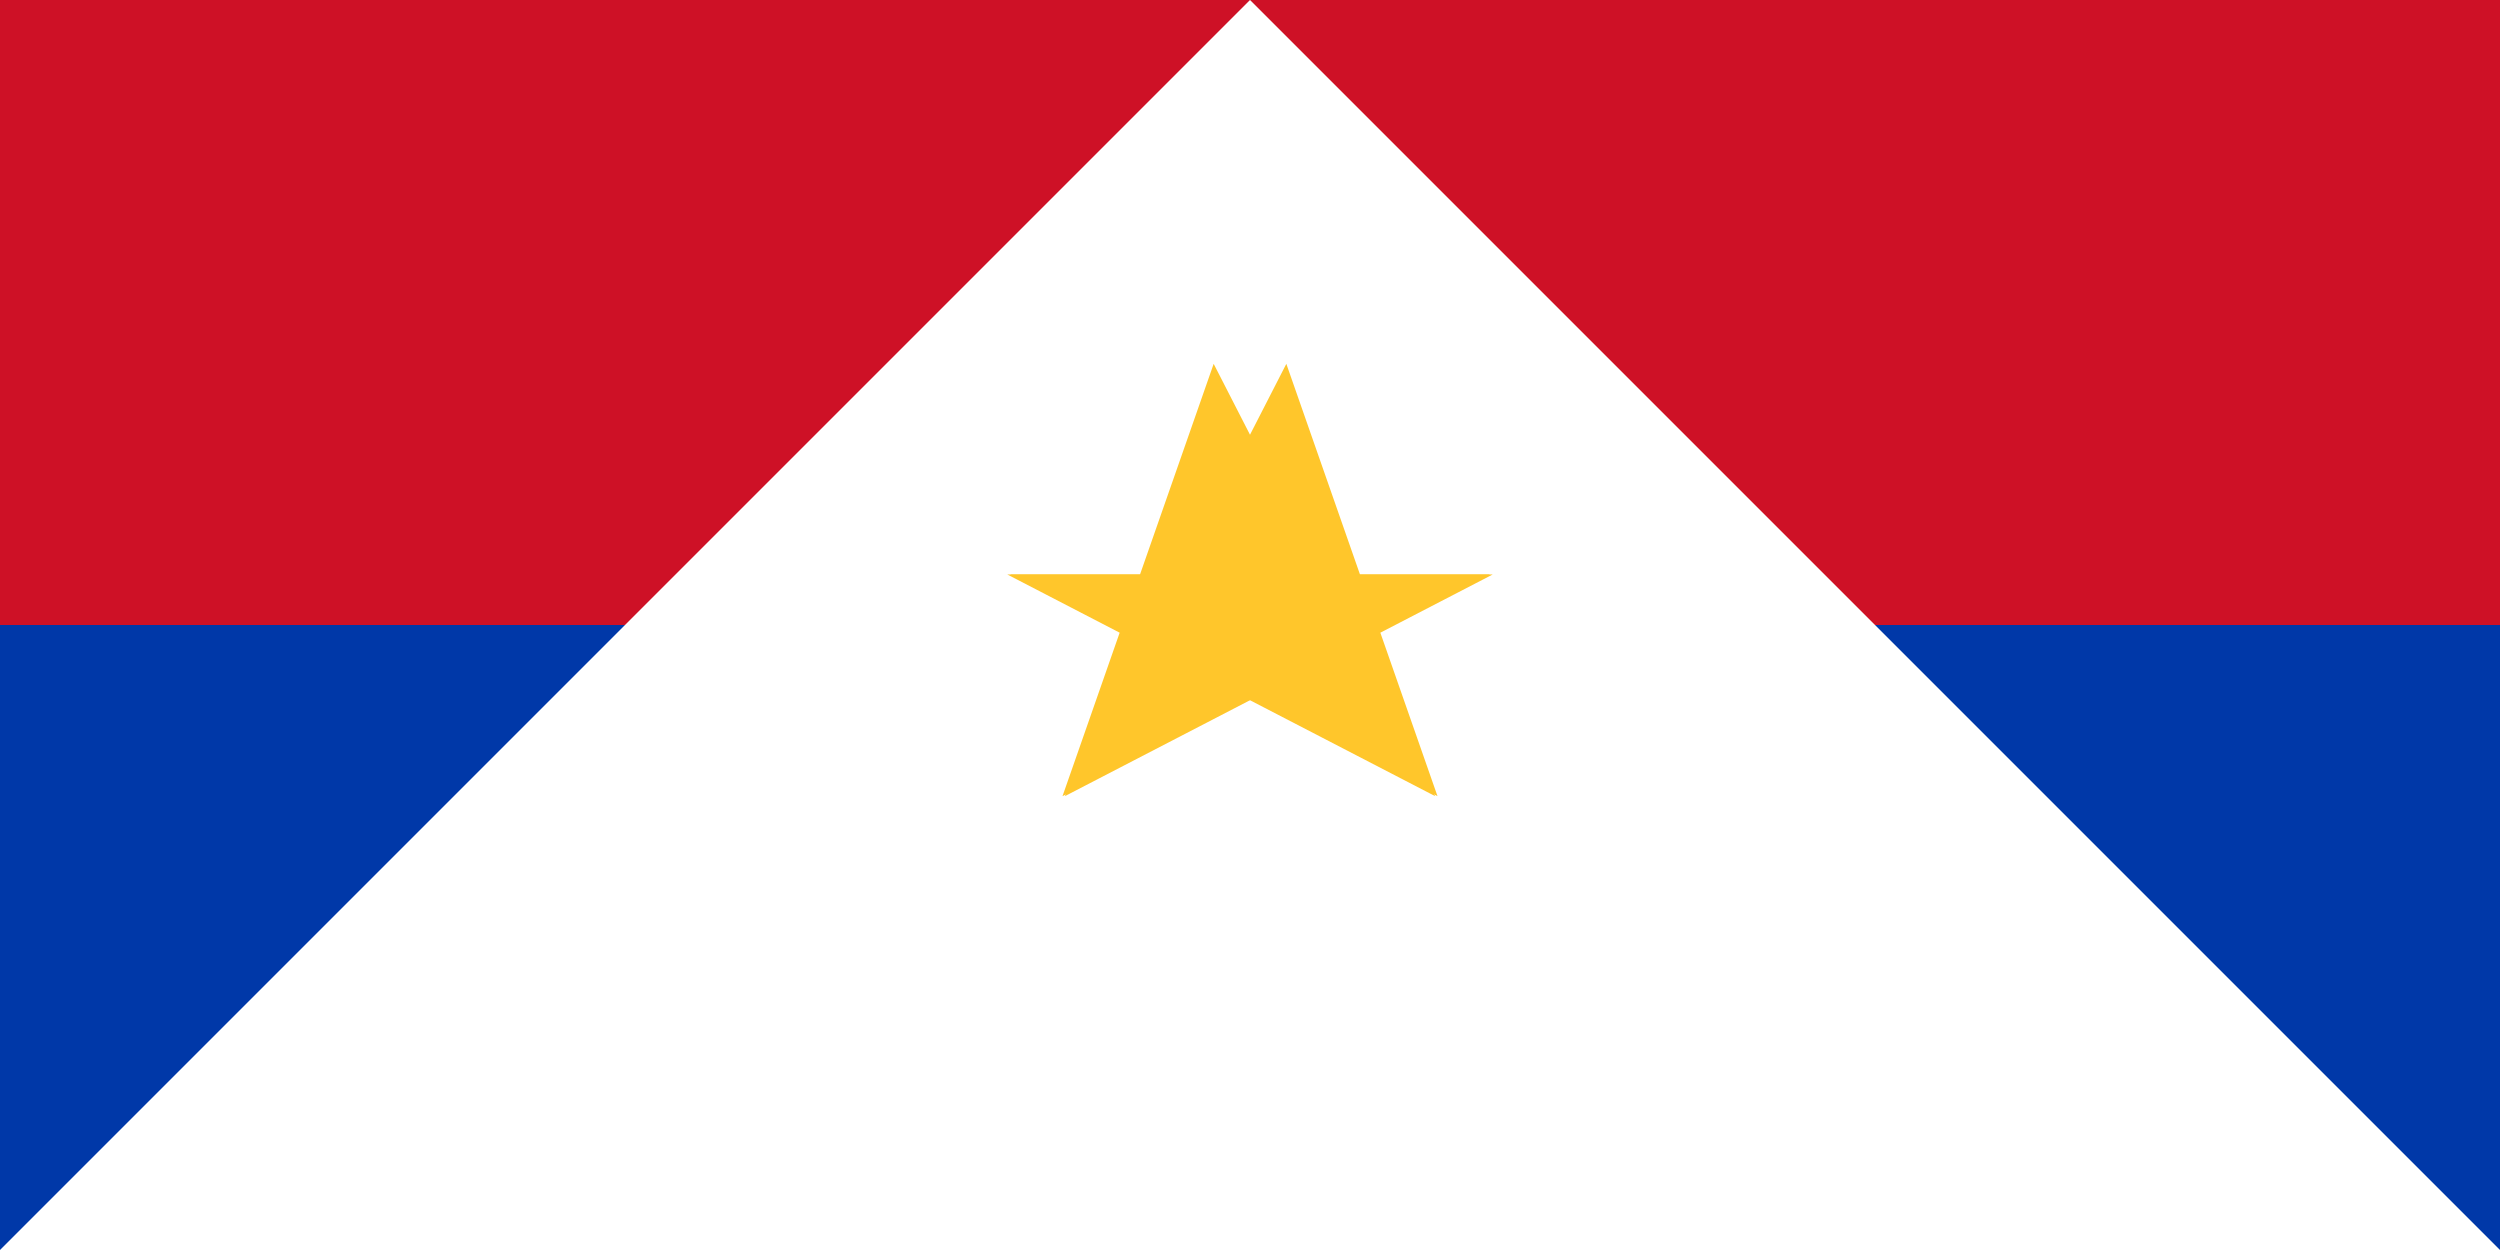 <svg xmlns="http://www.w3.org/2000/svg" viewBox="0 0 15000 7500">
	<path fill="#CE1126" d="M0 0h15000v7500H0z" stroke-width="10"/>
	<path fill="#0038A8" d="M0 3750h15000v3750H0z" stroke-width="10"/>
	<path fill="#FFF" d="M7500 0L0 7500h15000z" stroke-width="10"/>
	<path fill="#FFC62B" d="M7282 2183l-907 2594 2564-1330H6044l2567 1330z" stroke-width="10"/>
	<path fill="#FFC62B" d="M7718 2183l907 2594-2564-1330h2895l-2567 1330z" stroke-width="10"/>
</svg>